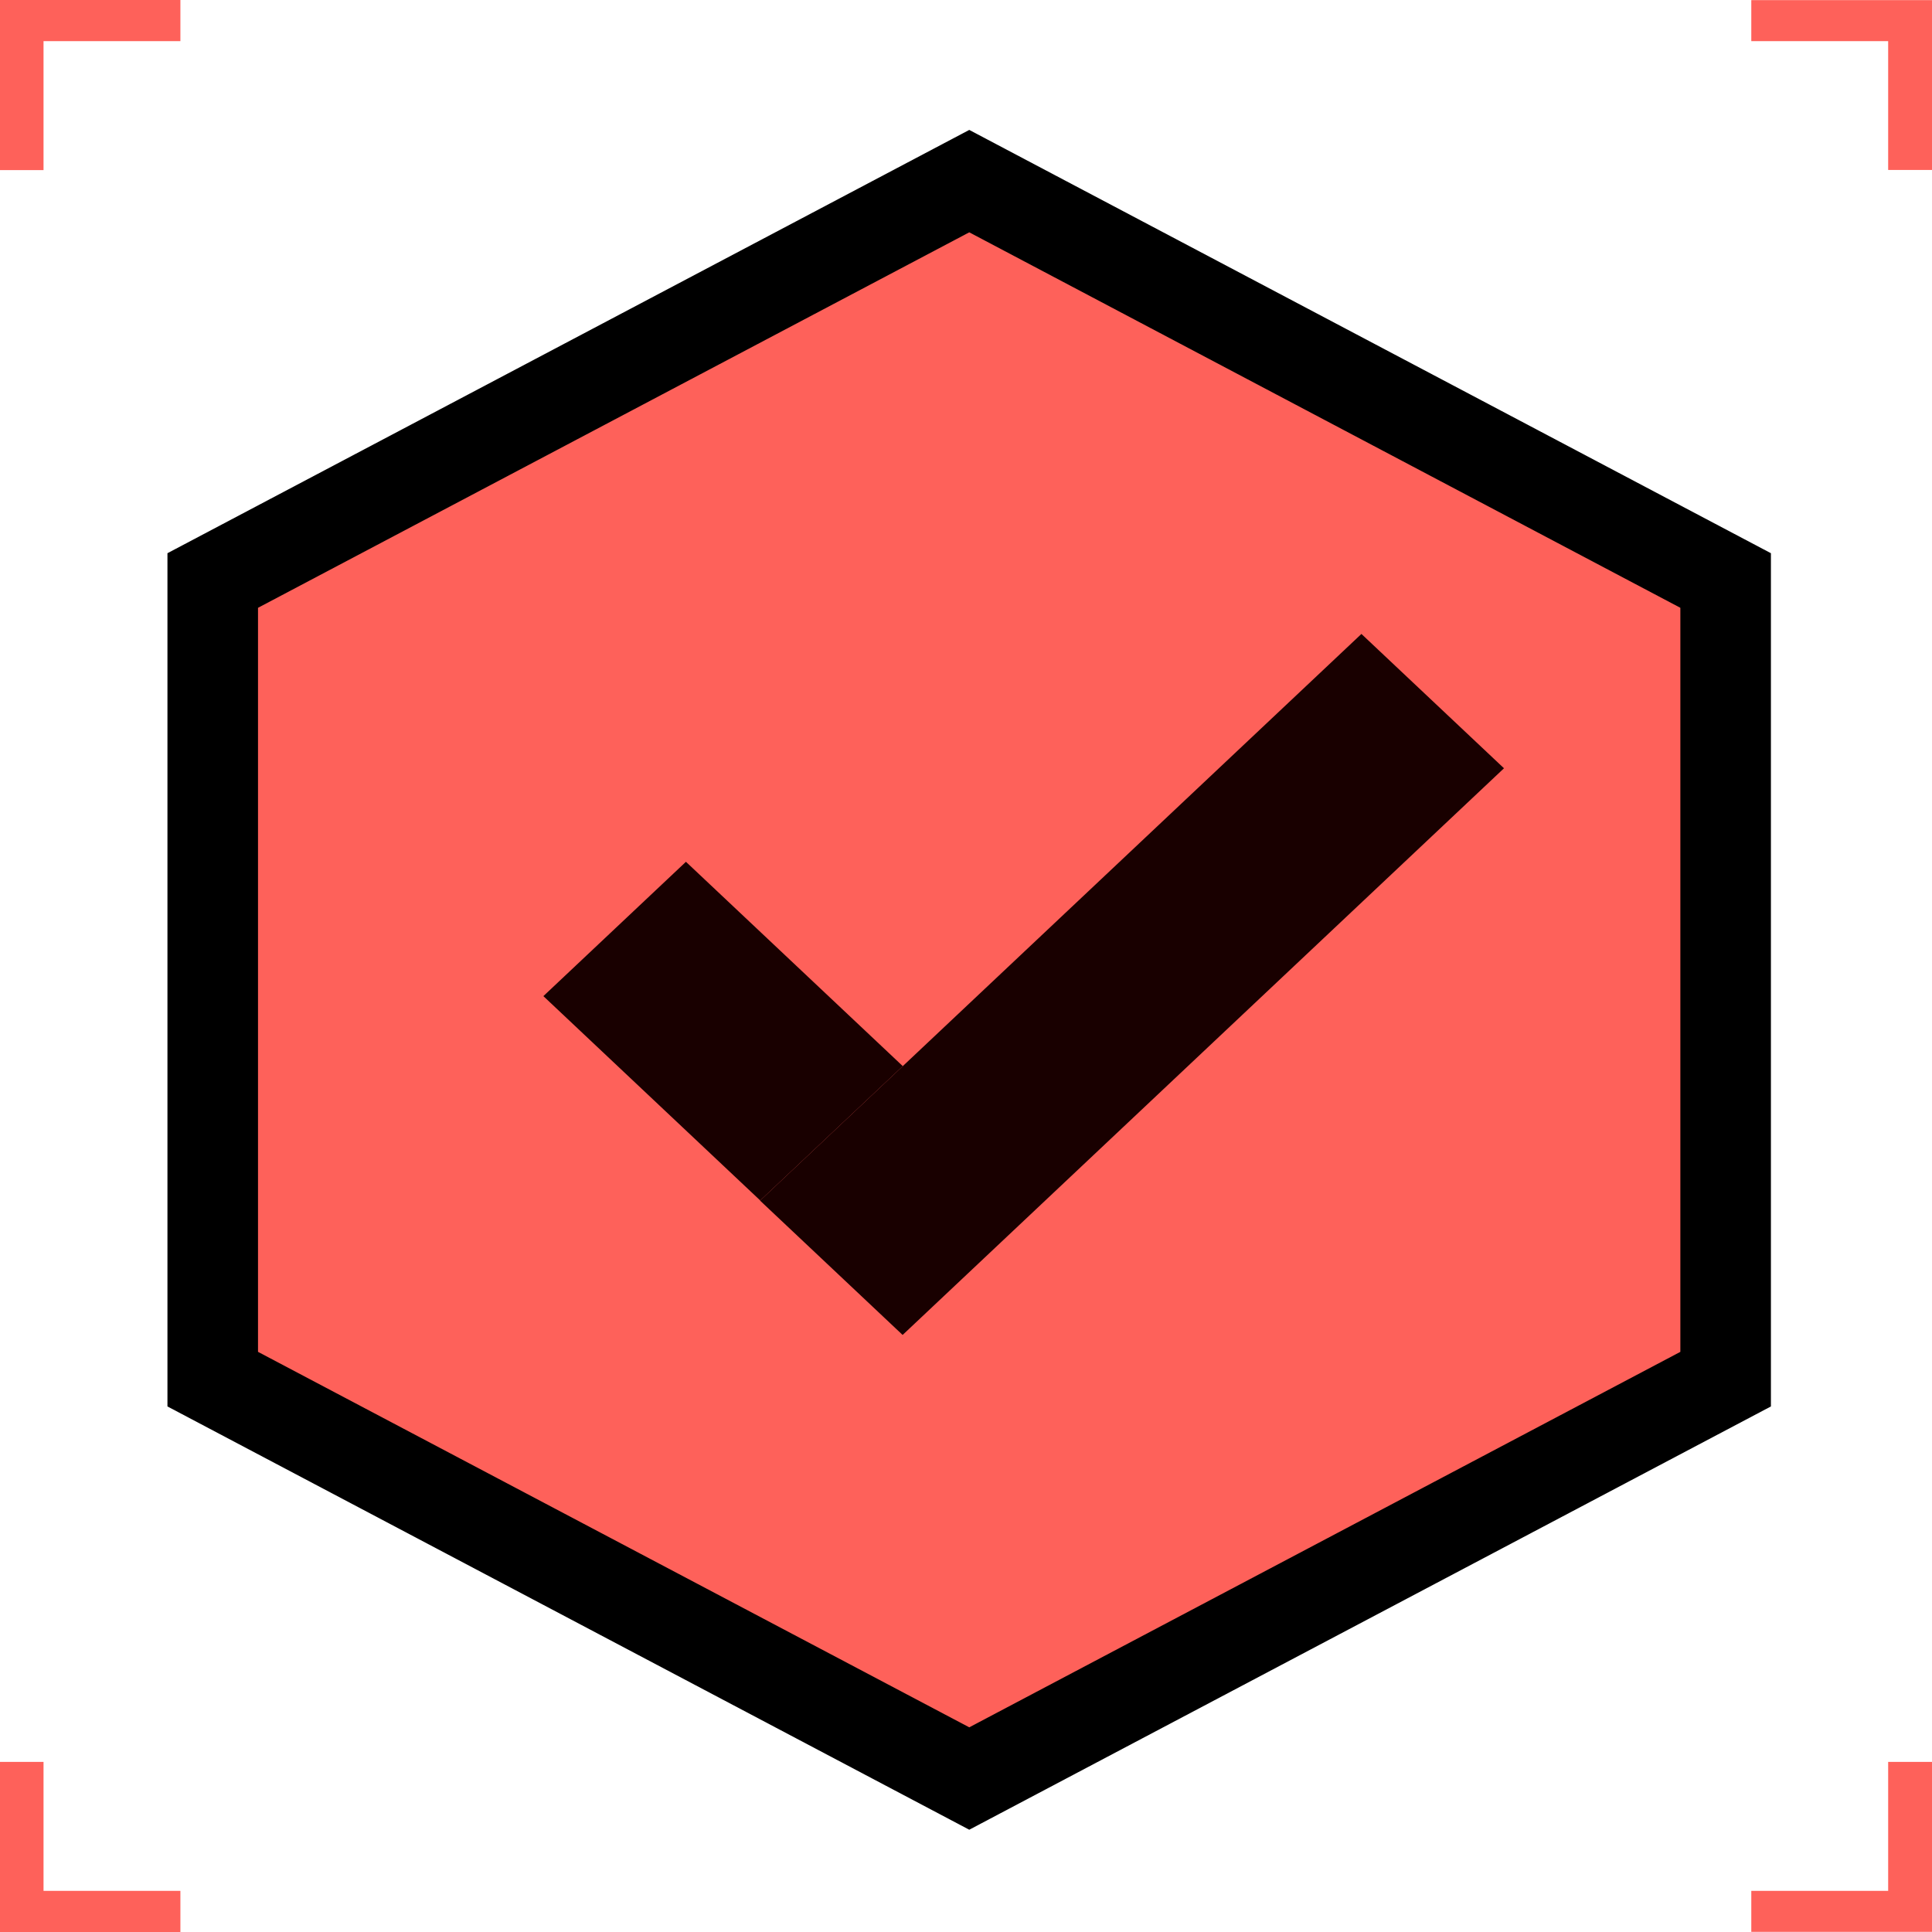 <svg width="64" height="64" viewBox="0 0 64 64" fill="none" xmlns="http://www.w3.org/2000/svg">
<path d="M5.976 0V1.363H1.442V5.635H0V0H5.976Z" fill="#FE615A"/>
<path d="M64 5.63H62.548V1.363H58.014V0.004H64V5.63Z" fill="#FE615A"/>
<path d="M5.976 64V62.637H1.442V58.365H0V64H5.976Z" fill="#FE615A"/>
<path d="M64 58.365H62.548V62.637H58.014V63.995H64V58.365Z" fill="#FE615A"/>
<path d="M57.164 19.23V45.686L32.108 58.916L7.047 45.686V19.23L32.108 6L57.164 19.23Z" fill="#FE615A" stroke="black" stroke-width="3" stroke-miterlimit="10"/>
<rect width="6.487" height="27.364" transform="matrix(0.728 0.686 -0.728 0.686 45.099 21)" fill="#190000"/>
<rect width="6.487" height="9.867" transform="matrix(0.728 -0.686 0.728 0.686 18 32.998)" fill="#190000"/>
</svg>
